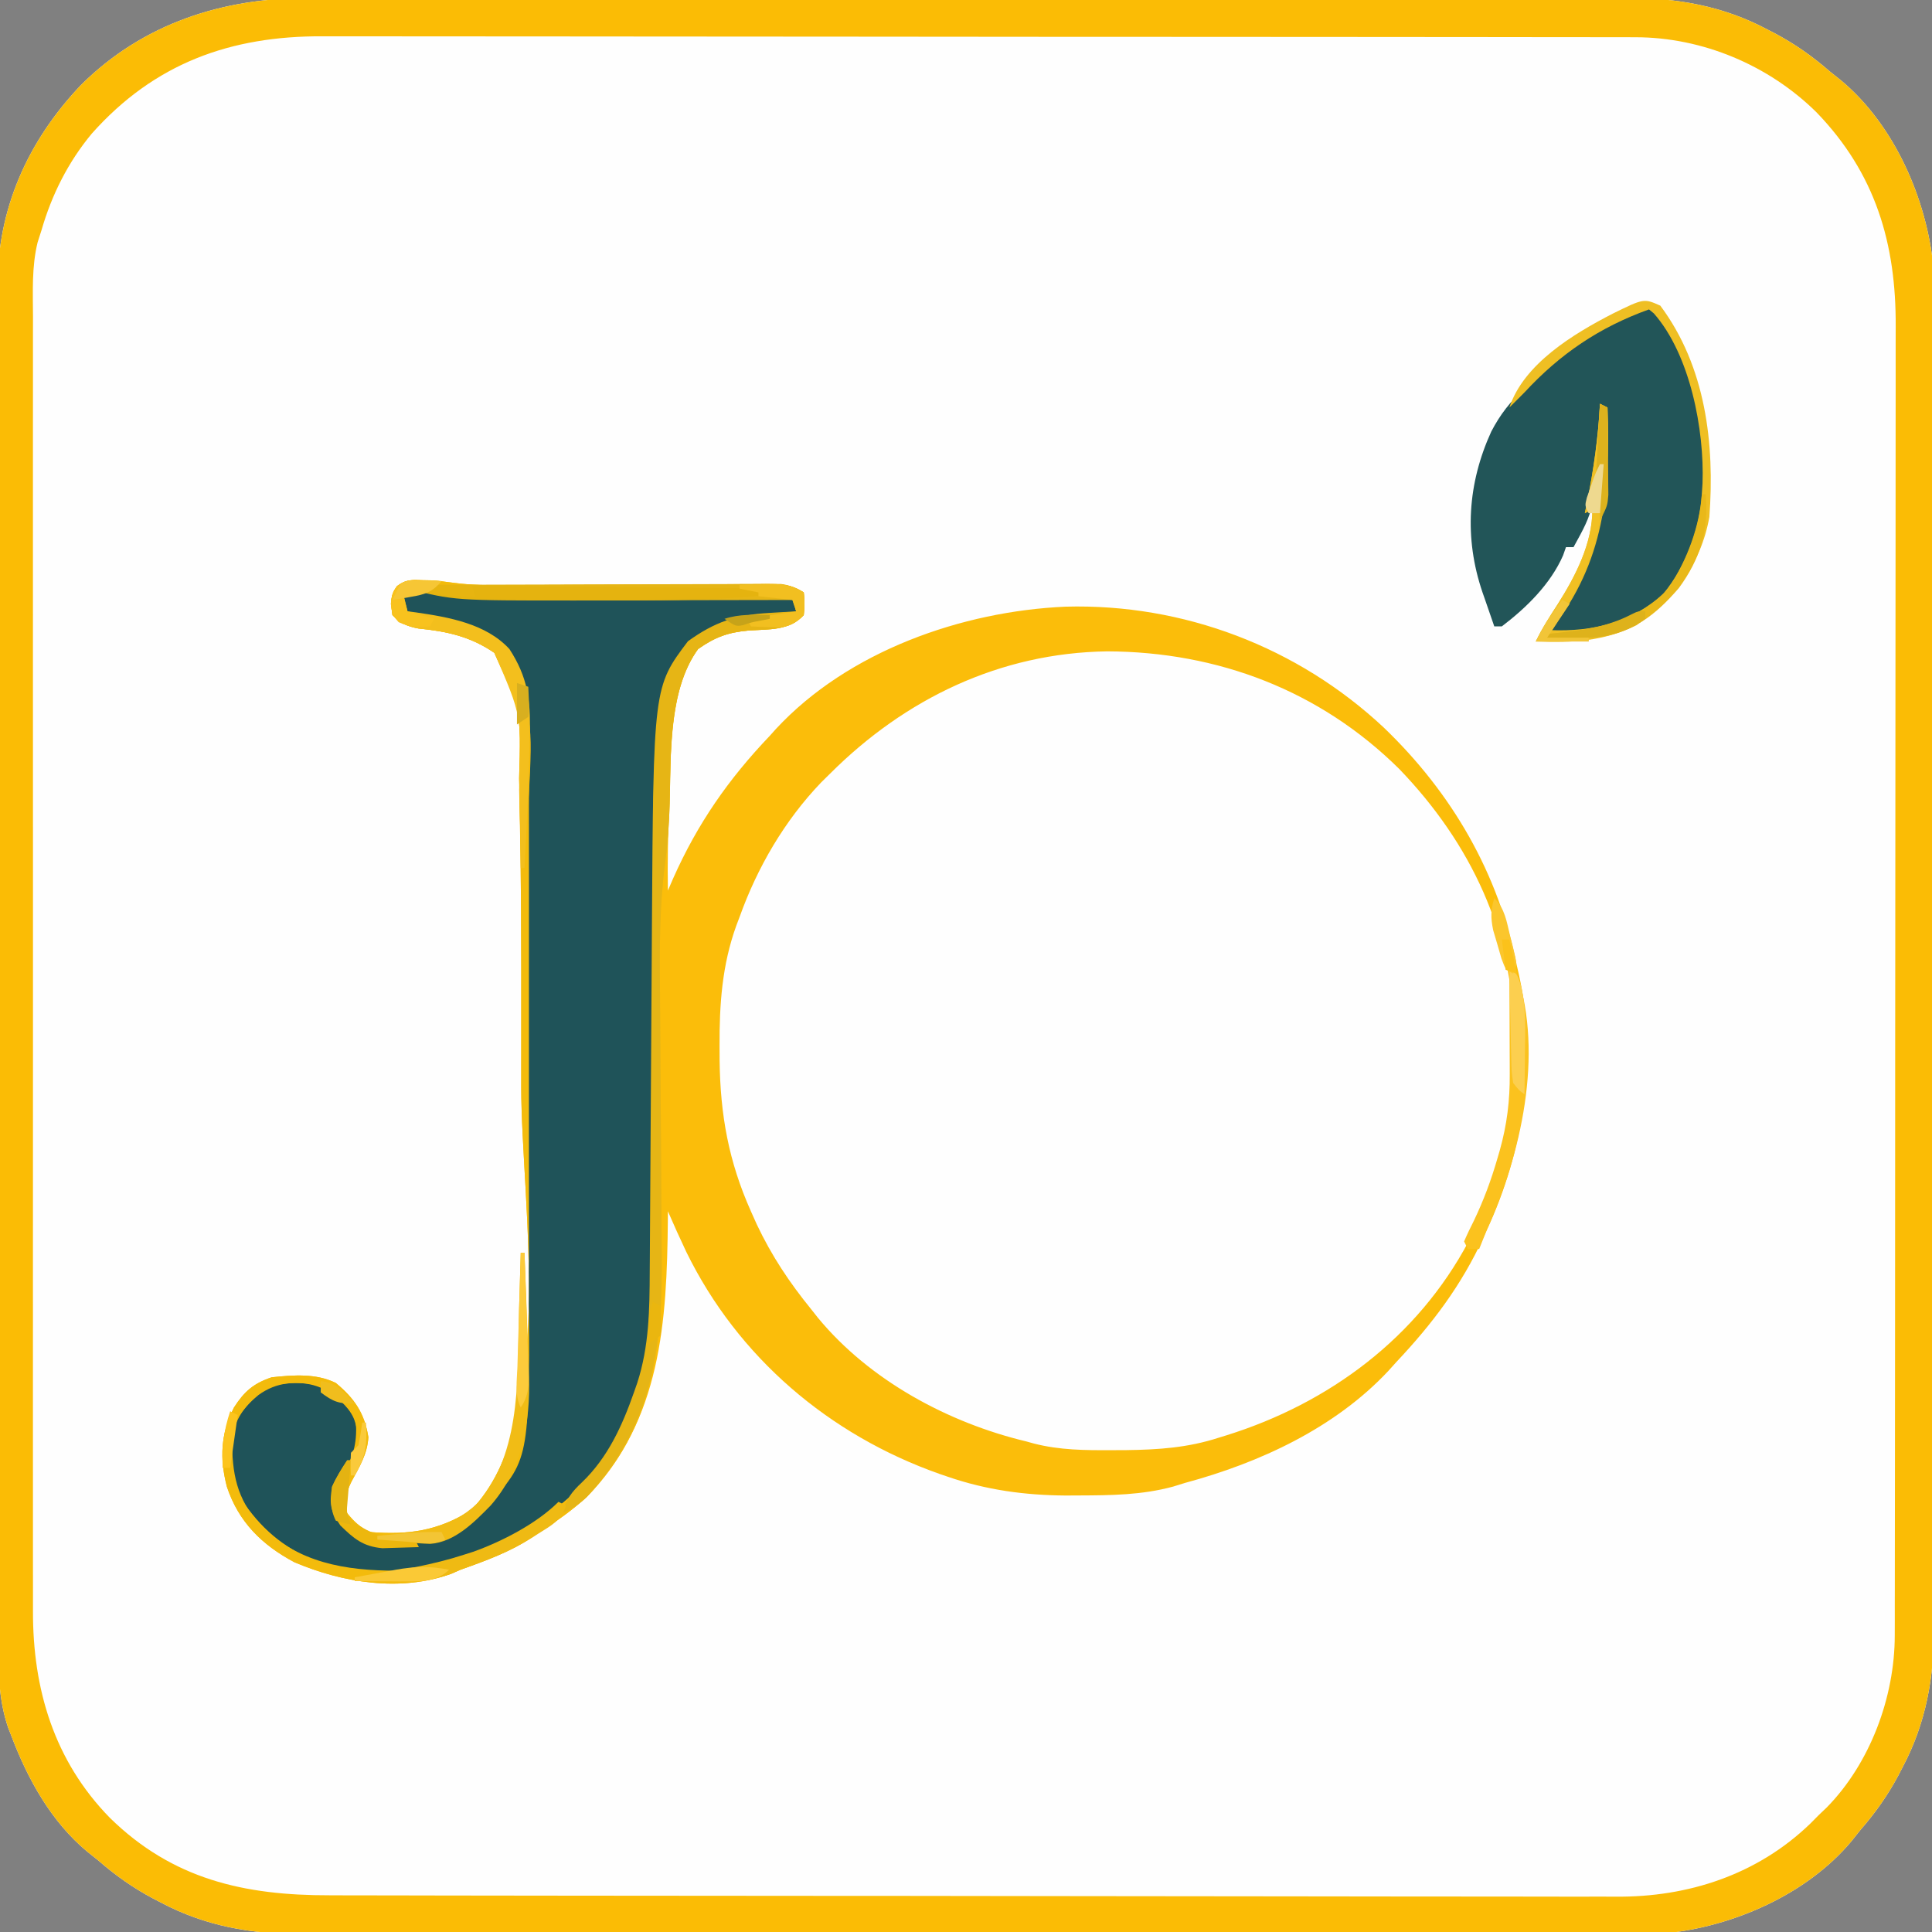 <?xml version="1.0" encoding="UTF-8"?>
<svg version="1.1" xmlns="http://www.w3.org/2000/svg" width="512" height="512">
<rect width="100%" height="100%" fill="#808080" stroke="none"/>
<path d="M0 0 C1.566 -0.005 3.131 -0.011 4.697 -0.019 C8.955 -0.035 13.213 -0.027 17.472 -0.015 C22.081 -0.006 26.691 -0.02 31.3 -0.031 C40.313 -0.049 49.326 -0.045 58.338 -0.033 C65.667 -0.024 72.996 -0.023 80.325 -0.027 C81.37 -0.028 82.416 -0.029 83.493 -0.029 C85.617 -0.03 87.742 -0.032 89.866 -0.033 C109.757 -0.044 129.648 -0.031 149.54 -0.01 C166.585 0.008 183.63 0.005 200.675 -0.014 C220.498 -0.035 240.321 -0.043 260.144 -0.031 C262.26 -0.03 264.377 -0.029 266.493 -0.027 C268.054 -0.026 268.054 -0.026 269.647 -0.025 C276.962 -0.022 284.277 -0.028 291.592 -0.037 C300.514 -0.048 309.436 -0.045 318.357 -0.024 C322.904 -0.014 327.451 -0.009 331.997 -0.023 C336.169 -0.035 340.339 -0.028 344.51 -0.007 C346.01 -0.002 347.51 -0.005 349.01 -0.014 C362.179 -0.094 374.542 2.063 386.284 8.32 C386.949 8.664 387.614 9.007 388.299 9.361 C393.642 12.195 398.35 15.53 402.909 19.508 C403.877 20.28 404.845 21.052 405.842 21.848 C419.975 33.645 428.534 53.303 430.281 71.355 C430.419 75.429 430.443 79.486 430.417 83.561 C430.421 85.123 430.428 86.684 430.436 88.245 C430.452 92.493 430.444 96.739 430.432 100.986 C430.423 105.584 430.437 110.181 430.448 114.778 C430.465 123.767 430.462 132.755 430.45 141.744 C430.441 149.053 430.44 156.363 430.444 163.672 C430.445 164.715 430.445 165.757 430.446 166.832 C430.447 168.95 430.449 171.069 430.45 173.188 C430.461 193.026 430.448 212.864 430.427 232.703 C430.409 249.702 430.412 266.702 430.43 283.701 C430.452 303.472 430.46 323.242 430.448 343.012 C430.447 345.123 430.445 347.233 430.444 349.344 C430.443 350.382 430.443 351.421 430.442 352.49 C430.439 359.786 430.445 367.081 430.454 374.376 C430.465 383.274 430.462 392.172 430.441 401.07 C430.43 405.605 430.426 410.139 430.439 414.674 C430.451 418.834 430.445 422.994 430.424 427.154 C430.419 428.649 430.421 430.145 430.431 431.641 C430.511 444.797 428.347 457.154 422.096 468.883 C421.753 469.548 421.41 470.213 421.056 470.898 C418.221 476.241 414.886 480.949 410.909 485.508 C410.137 486.476 409.365 487.444 408.569 488.442 C396.771 502.575 377.11 511.136 359.056 512.88 C354.971 513.019 350.904 513.043 346.818 513.016 C345.252 513.02 343.687 513.027 342.121 513.035 C337.862 513.051 333.604 513.043 329.346 513.031 C324.736 513.022 320.127 513.036 315.518 513.047 C306.505 513.064 297.492 513.061 288.479 513.049 C281.15 513.04 273.822 513.039 266.493 513.043 C265.447 513.044 264.402 513.044 263.325 513.045 C261.2 513.046 259.076 513.048 256.952 513.049 C237.06 513.06 217.169 513.047 197.278 513.026 C180.233 513.008 163.188 513.011 146.143 513.029 C126.32 513.051 106.497 513.059 86.674 513.047 C84.557 513.046 82.441 513.044 80.325 513.043 C79.284 513.043 78.243 513.042 77.17 513.041 C69.855 513.038 62.54 513.044 55.226 513.053 C46.304 513.064 37.382 513.061 28.46 513.04 C23.914 513.03 19.367 513.025 14.82 513.039 C10.649 513.051 6.478 513.044 2.307 513.023 C0.807 513.018 -0.692 513.02 -2.192 513.03 C-15.361 513.109 -27.725 510.953 -39.466 504.695 C-40.131 504.352 -40.796 504.009 -41.481 503.655 C-46.824 500.821 -51.533 497.485 -56.091 493.508 C-57.059 492.736 -58.027 491.964 -59.025 491.168 C-68.553 483.214 -74.764 471.967 -79.091 460.508 C-79.351 459.847 -79.61 459.187 -79.877 458.506 C-82.609 450.652 -82.517 442.882 -82.486 434.676 C-82.49 433.078 -82.497 431.48 -82.504 429.881 C-82.52 425.509 -82.518 421.137 -82.513 416.764 C-82.51 412.041 -82.525 407.318 -82.537 402.594 C-82.558 393.348 -82.562 384.101 -82.561 374.854 C-82.559 367.335 -82.563 359.816 -82.571 352.297 C-82.573 350.129 -82.575 347.96 -82.577 345.792 C-82.578 344.713 -82.579 343.634 -82.58 342.522 C-82.599 322.121 -82.598 301.72 -82.591 281.319 C-82.585 262.674 -82.606 244.029 -82.639 225.383 C-82.673 206.221 -82.688 187.059 -82.684 167.897 C-82.681 157.146 -82.687 146.395 -82.712 135.644 C-82.733 126.49 -82.736 117.336 -82.717 108.181 C-82.708 103.515 -82.707 98.849 -82.728 94.183 C-82.746 89.902 -82.742 85.622 -82.719 81.342 C-82.715 79.802 -82.719 78.262 -82.733 76.723 C-82.903 56.113 -74.803 37.914 -60.608 23.017 C-44.167 6.656 -22.842 -0.149 0 0 Z " fill="#FEFEFE" transform="translate(82.091,-0.508)"/>
<path d="M0 0 C1.507 0.005 1.507 0.005 3.044 0.01 C11.3 0.13 18.808 1.221 26.812 3.312 C27.734 3.506 28.656 3.699 29.605 3.898 C53.132 9.25 76.089 27.137 89.036 47.209 C100.401 65.793 105.974 83.683 106.062 105.438 C106.093 107.301 106.093 107.301 106.125 109.203 C106.16 117.652 105.09 125.184 102.812 133.312 C102.619 134.032 102.425 134.751 102.226 135.492 C94.986 161.217 77.695 183.516 54.812 197.312 C46.271 202.039 37.195 205.642 27.812 208.312 C26.865 208.612 25.918 208.911 24.941 209.219 C16.586 211.472 8.367 211.627 -0.25 211.688 C-1.421 211.701 -2.592 211.715 -3.799 211.729 C-27.135 211.605 -49.341 201.957 -67.188 187.312 C-67.863 186.778 -68.538 186.243 -69.234 185.691 C-88.858 169.671 -101.148 144.099 -104.188 119.312 C-104.475 114.538 -104.521 109.782 -104.5 105 C-104.496 103.723 -104.492 102.447 -104.487 101.132 C-104.334 88.378 -102.659 76.944 -97.188 65.312 C-96.705 64.246 -96.223 63.18 -95.727 62.082 C-83.531 36.287 -62.947 16.521 -36.188 6.312 C-31.264 4.646 -26.268 3.408 -21.188 2.312 C-20.438 2.137 -19.688 1.961 -18.916 1.78 C-12.567 0.369 -6.494 -0.037 0 0 Z " fill="#FEFEFE" transform="translate(295.188,172.688)"/>
<path d="M0 0 C0.808 0.015 1.616 0.031 2.449 0.047 C4.626 0.201 6.796 0.457 8.957 0.758 C13.279 1.303 17.517 1.371 21.868 1.332 C22.682 1.329 23.496 1.326 24.335 1.322 C26.087 1.315 27.84 1.306 29.593 1.295 C32.367 1.277 35.141 1.267 37.915 1.259 C45.797 1.234 53.679 1.199 61.562 1.154 C66.395 1.127 71.228 1.11 76.061 1.099 C77.9 1.093 79.739 1.083 81.578 1.069 C84.143 1.05 86.709 1.043 89.274 1.039 C90.412 1.026 90.412 1.026 91.573 1.012 C95.313 1.019 98.139 1.159 101.312 3.25 C101.562 6.062 101.562 6.062 101.312 9.25 C97.51 13.42 92.032 12.988 86.775 13.334 C81.316 13.814 77.817 15.062 73.312 18.25 C65.866 28.472 66.191 44.389 65.75 56.438 C65.708 57.542 65.665 58.647 65.621 59.785 C65.347 67.277 65.178 74.752 65.312 82.25 C65.774 81.185 66.235 80.12 66.711 79.023 C73.16 64.523 81.345 52.737 92.312 41.25 C92.849 40.651 93.385 40.051 93.938 39.434 C113.082 18.805 143.248 8.225 170.707 7.023 C201.938 6.169 232.277 17.734 255.069 39.1 C273.085 56.402 285.446 77.665 290.312 102.25 C290.573 103.383 290.573 103.383 290.839 104.539 C295.841 127.078 291.995 151.514 282.312 172.25 C281.904 173.148 281.904 173.148 281.488 174.065 C275.666 186.815 267.885 197.099 258.312 207.25 C257.301 208.375 257.301 208.375 256.27 209.523 C242.057 224.722 222.113 233.905 202.312 239.25 C201.279 239.57 200.245 239.889 199.18 240.219 C190.89 242.463 182.737 242.529 174.188 242.562 C173.008 242.568 171.828 242.574 170.612 242.579 C159.877 242.492 149.729 241.114 139.562 237.625 C138.802 237.366 138.042 237.106 137.259 236.839 C108.073 226.529 83.881 205.99 70.191 178.023 C68.501 174.46 66.888 170.866 65.312 167.25 C65.308 168.008 65.304 168.766 65.3 169.547 C65.046 196.469 63.563 222.547 43.891 242.883 C39.972 246.481 35.805 249.419 31.312 252.25 C30.669 252.699 30.026 253.147 29.363 253.609 C23.481 257.605 16.957 259.825 10.312 262.25 C9.502 262.607 8.691 262.964 7.855 263.332 C-5.626 268.198 -20.872 265.695 -33.688 260.25 C-42.29 255.659 -48.461 249.584 -51.562 240.25 C-53.51 232.667 -53.221 226.317 -49.688 219.25 C-46.955 215.009 -44.492 212.851 -39.688 211.25 C-34.003 210.649 -27.945 210.15 -22.688 212.75 C-17.735 216.877 -15.096 220.715 -14.062 227.125 C-14.326 231.588 -16.476 235.053 -18.559 238.922 C-20.018 241.931 -20.391 243.968 -19.688 247.25 C-17.82 249.553 -16.331 250.928 -13.688 252.25 C-3.41 253.093 4.378 251.943 13.125 246.5 C36.143 222.824 26.474 164.957 26.443 134.42 C26.437 128.833 26.441 123.245 26.446 117.658 C26.464 97.529 26.449 77.4 25.986 57.275 C25.949 55.692 25.915 54.108 25.884 52.524 C26.385 34.613 26.385 34.613 19.312 19.25 C12.997 14.918 6.737 13.55 -0.805 12.805 C-3.93 12.203 -5.44 11.481 -7.688 9.25 C-8.145 6.111 -8.381 4.189 -6.453 1.578 C-4.157 -0.149 -2.849 -0.089 0 0 Z M108.312 51.25 C107.127 52.418 107.127 52.418 105.918 53.609 C96.236 63.715 89.013 76.111 84.312 89.25 C83.872 90.414 83.872 90.414 83.422 91.602 C79.666 102.022 78.95 112.431 79 123.438 C79.005 124.718 79.01 125.999 79.015 127.318 C79.193 141.682 81.404 154.037 87.312 167.25 C87.828 168.404 88.344 169.557 88.875 170.746 C92.796 179.034 97.53 186.152 103.312 193.25 C103.887 193.978 104.462 194.707 105.055 195.457 C118.758 212.078 139.634 223.309 160.312 228.25 C160.952 228.427 161.592 228.605 162.251 228.787 C169.138 230.566 175.917 230.596 183 230.562 C184.876 230.554 184.876 230.554 186.79 230.545 C195.393 230.432 203.085 229.912 211.312 227.25 C211.972 227.046 212.632 226.842 213.312 226.632 C240.597 218.115 263.97 200.725 277.539 175.176 C285.665 159.056 289.491 143.166 289.5 125.125 C289.512 123.869 289.524 122.614 289.537 121.32 C289.58 93.838 278.075 69.689 259.117 50.027 C238.146 29.261 211.061 18.962 181.709 18.865 C153.3 19.276 128.16 31.431 108.312 51.25 Z " fill="#FBBD0A" transform="translate(111.688,153.75)"/>
<path d="M0 0 C1.566 -0.005 3.131 -0.011 4.697 -0.019 C8.955 -0.035 13.213 -0.027 17.472 -0.015 C22.081 -0.006 26.691 -0.02 31.3 -0.031 C40.313 -0.049 49.326 -0.045 58.338 -0.033 C65.667 -0.024 72.996 -0.023 80.325 -0.027 C81.37 -0.028 82.416 -0.029 83.493 -0.029 C85.617 -0.03 87.742 -0.032 89.866 -0.033 C109.757 -0.044 129.648 -0.031 149.54 -0.01 C166.585 0.008 183.63 0.005 200.675 -0.014 C220.498 -0.035 240.321 -0.043 260.144 -0.031 C262.26 -0.03 264.377 -0.029 266.493 -0.027 C268.054 -0.026 268.054 -0.026 269.647 -0.025 C276.962 -0.022 284.277 -0.028 291.592 -0.037 C300.514 -0.048 309.436 -0.045 318.357 -0.024 C322.904 -0.014 327.451 -0.009 331.997 -0.023 C336.169 -0.035 340.339 -0.028 344.51 -0.007 C346.01 -0.002 347.51 -0.005 349.01 -0.014 C362.179 -0.094 374.542 2.063 386.284 8.32 C386.949 8.664 387.614 9.007 388.299 9.361 C393.642 12.195 398.35 15.53 402.909 19.508 C403.877 20.28 404.845 21.052 405.842 21.848 C419.975 33.645 428.534 53.303 430.281 71.355 C430.419 75.429 430.443 79.486 430.417 83.561 C430.421 85.123 430.428 86.684 430.436 88.245 C430.452 92.493 430.444 96.739 430.432 100.986 C430.423 105.584 430.437 110.181 430.448 114.778 C430.465 123.767 430.462 132.755 430.45 141.744 C430.441 149.053 430.44 156.363 430.444 163.672 C430.445 164.715 430.445 165.757 430.446 166.832 C430.447 168.95 430.449 171.069 430.45 173.188 C430.461 193.026 430.448 212.864 430.427 232.703 C430.409 249.702 430.412 266.702 430.43 283.701 C430.452 303.472 430.46 323.242 430.448 343.012 C430.447 345.123 430.445 347.233 430.444 349.344 C430.443 350.382 430.443 351.421 430.442 352.49 C430.439 359.786 430.445 367.081 430.454 374.376 C430.465 383.274 430.462 392.172 430.441 401.07 C430.43 405.605 430.426 410.139 430.439 414.674 C430.451 418.834 430.445 422.994 430.424 427.154 C430.419 428.649 430.421 430.145 430.431 431.641 C430.511 444.797 428.347 457.154 422.096 468.883 C421.753 469.548 421.41 470.213 421.056 470.898 C418.221 476.241 414.886 480.949 410.909 485.508 C410.137 486.476 409.365 487.444 408.569 488.442 C396.771 502.575 377.11 511.136 359.056 512.88 C354.971 513.019 350.904 513.043 346.818 513.016 C345.252 513.02 343.687 513.027 342.121 513.035 C337.862 513.051 333.604 513.043 329.346 513.031 C324.736 513.022 320.127 513.036 315.518 513.047 C306.505 513.064 297.492 513.061 288.479 513.049 C281.15 513.04 273.822 513.039 266.493 513.043 C265.447 513.044 264.402 513.044 263.325 513.045 C261.2 513.046 259.076 513.048 256.952 513.049 C237.06 513.06 217.169 513.047 197.278 513.026 C180.233 513.008 163.188 513.011 146.143 513.029 C126.32 513.051 106.497 513.059 86.674 513.047 C84.557 513.046 82.441 513.044 80.325 513.043 C79.284 513.043 78.243 513.042 77.17 513.041 C69.855 513.038 62.54 513.044 55.226 513.053 C46.304 513.064 37.382 513.061 28.46 513.04 C23.914 513.03 19.367 513.025 14.82 513.039 C10.649 513.051 6.478 513.044 2.307 513.023 C0.807 513.018 -0.692 513.02 -2.192 513.03 C-15.361 513.109 -27.725 510.953 -39.466 504.695 C-40.131 504.352 -40.796 504.009 -41.481 503.655 C-46.824 500.821 -51.533 497.485 -56.091 493.508 C-57.059 492.736 -58.027 491.964 -59.025 491.168 C-68.553 483.214 -74.764 471.967 -79.091 460.508 C-79.351 459.847 -79.61 459.187 -79.877 458.506 C-82.609 450.652 -82.517 442.882 -82.486 434.676 C-82.49 433.078 -82.497 431.48 -82.504 429.881 C-82.52 425.509 -82.518 421.137 -82.513 416.764 C-82.51 412.041 -82.525 407.318 -82.537 402.594 C-82.558 393.348 -82.562 384.101 -82.561 374.854 C-82.559 367.335 -82.563 359.816 -82.571 352.297 C-82.573 350.129 -82.575 347.96 -82.577 345.792 C-82.578 344.713 -82.579 343.634 -82.58 342.522 C-82.599 322.121 -82.598 301.72 -82.591 281.319 C-82.585 262.674 -82.606 244.029 -82.639 225.383 C-82.673 206.221 -82.688 187.059 -82.684 167.897 C-82.681 157.146 -82.687 146.395 -82.712 135.644 C-82.733 126.49 -82.736 117.336 -82.717 108.181 C-82.708 103.515 -82.707 98.849 -82.728 94.183 C-82.746 89.902 -82.742 85.622 -82.719 81.342 C-82.715 79.802 -82.719 78.262 -82.733 76.723 C-82.903 56.113 -74.803 37.914 -60.608 23.017 C-44.167 6.656 -22.842 -0.149 0 0 Z M-57.745 35.892 C-64.024 43.433 -68.374 52.106 -71.091 61.508 C-71.432 62.575 -71.773 63.643 -72.125 64.742 C-73.717 71.215 -73.367 77.866 -73.345 84.487 C-73.347 86.017 -73.351 87.547 -73.355 89.078 C-73.363 93.27 -73.359 97.463 -73.353 101.655 C-73.348 106.182 -73.355 110.708 -73.361 115.234 C-73.369 124.097 -73.368 132.96 -73.362 141.823 C-73.357 149.028 -73.357 156.232 -73.359 163.437 C-73.359 164.463 -73.359 165.488 -73.36 166.545 C-73.36 168.629 -73.361 170.713 -73.362 172.796 C-73.367 192.335 -73.361 211.873 -73.35 231.411 C-73.341 248.169 -73.343 264.927 -73.352 281.685 C-73.363 301.15 -73.367 320.616 -73.361 340.081 C-73.36 342.158 -73.359 344.234 -73.359 346.311 C-73.359 347.333 -73.358 348.355 -73.358 349.407 C-73.356 356.601 -73.359 363.794 -73.364 370.987 C-73.369 379.758 -73.368 388.528 -73.357 397.298 C-73.352 401.771 -73.35 406.244 -73.357 410.717 C-73.362 414.816 -73.359 418.914 -73.349 423.012 C-73.346 424.491 -73.347 425.97 -73.352 427.449 C-73.415 448.143 -67.744 467.164 -52.966 482.258 C-36.356 498.544 -17.373 502.824 5.284 502.782 C6.809 502.787 8.333 502.792 9.857 502.798 C14.016 502.812 18.175 502.814 22.333 502.813 C26.83 502.815 31.327 502.828 35.825 502.84 C45.643 502.862 55.461 502.87 65.279 502.875 C71.417 502.879 77.555 502.885 83.693 502.892 C100.708 502.912 117.724 502.928 134.74 502.931 C135.827 502.931 136.914 502.932 138.035 502.932 C140.238 502.932 142.442 502.933 144.646 502.933 C145.74 502.933 146.834 502.933 147.961 502.933 C149.057 502.934 150.152 502.934 151.28 502.934 C169.025 502.938 186.77 502.965 204.515 503.002 C222.762 503.04 241.008 503.059 259.255 503.06 C269.489 503.06 279.722 503.069 289.956 503.098 C298.669 503.122 307.383 503.129 316.096 503.114 C320.536 503.107 324.975 503.108 329.415 503.131 C333.491 503.152 337.566 503.149 341.642 503.128 C343.105 503.125 344.568 503.129 346.031 503.144 C365.266 503.321 383.607 497.335 397.639 483.801 C398.388 483.044 399.137 482.288 399.909 481.508 C400.955 480.512 400.955 480.512 402.022 479.496 C413.542 467.752 420.022 450.22 420.04 433.957 C420.044 432.674 420.048 431.391 420.052 430.069 C420.051 428.657 420.05 427.246 420.049 425.834 C420.052 424.325 420.055 422.816 420.058 421.307 C420.066 417.167 420.068 413.028 420.069 408.888 C420.071 404.42 420.078 399.952 420.085 395.485 C420.099 385.718 420.105 375.951 420.109 366.184 C420.112 360.082 420.116 353.979 420.121 347.877 C420.133 330.971 420.143 314.064 420.146 297.158 C420.147 296.076 420.147 294.994 420.147 293.88 C420.147 292.796 420.147 291.712 420.148 290.595 C420.148 288.398 420.149 286.201 420.149 284.005 C420.149 282.915 420.149 281.825 420.15 280.703 C420.154 263.056 420.171 245.41 420.194 227.764 C420.218 209.632 420.231 191.501 420.232 173.37 C420.233 163.195 420.238 153.021 420.257 142.847 C420.272 134.181 420.277 125.515 420.269 116.85 C420.265 112.433 420.266 108.016 420.28 103.599 C420.293 99.546 420.291 95.493 420.279 91.44 C420.277 89.983 420.28 88.526 420.289 87.069 C420.414 65.004 414.9 46.398 399.284 30.258 C386.648 17.773 369.091 10.396 351.342 10.377 C350.056 10.373 348.769 10.369 347.443 10.365 C346.028 10.366 344.613 10.367 343.197 10.367 C341.684 10.365 340.171 10.362 338.657 10.358 C334.506 10.35 330.355 10.349 326.204 10.348 C321.724 10.346 317.244 10.338 312.764 10.332 C302.97 10.318 293.177 10.312 283.383 10.308 C277.264 10.305 271.145 10.301 265.026 10.296 C248.073 10.284 231.12 10.274 214.167 10.27 C213.083 10.27 211.998 10.27 210.881 10.27 C209.25 10.269 209.25 10.269 207.587 10.269 C205.384 10.269 203.181 10.268 200.978 10.268 C199.885 10.267 198.793 10.267 197.667 10.267 C179.972 10.263 162.278 10.246 144.583 10.222 C126.402 10.199 108.221 10.186 90.04 10.185 C79.837 10.184 69.635 10.178 59.433 10.16 C50.743 10.145 42.054 10.14 33.364 10.148 C28.935 10.152 24.506 10.151 20.077 10.137 C16.013 10.124 11.949 10.125 7.885 10.137 C6.424 10.139 4.963 10.136 3.502 10.128 C-21.029 9.99 -41.193 17.302 -57.745 35.892 Z " fill="#FBBC05" transform="translate(82.091,-0.508)"/>
<path d="M0 0 C5.585 -0.109 11.127 -0.024 16.701 0.356 C26.498 1.023 36.251 1.131 46.066 1.098 C47.724 1.096 49.381 1.094 51.038 1.093 C55.337 1.09 59.636 1.08 63.934 1.069 C68.346 1.058 72.758 1.054 77.17 1.049 C85.78 1.038 94.39 1.021 103 1 C103.33 2.32 103.66 3.64 104 5 C101.303 6.349 99.012 6.188 96 6.312 C88.373 6.861 82.466 8.665 76.125 12.938 C62.219 32.978 66.863 69.796 66.77 92.968 C66.753 96.985 66.73 101.003 66.705 105.02 C66.635 116.423 66.574 127.826 66.523 139.229 C66.495 145.572 66.459 151.915 66.417 158.258 C66.394 161.592 66.377 164.925 66.366 168.258 C66.255 201.932 66.255 201.932 61.25 214.25 C60.986 214.919 60.722 215.588 60.45 216.278 C52.68 235.414 37.668 246.99 19 255 C5.225 260.254 -11.044 261.399 -25 256 C-33.428 252.096 -39.074 246.72 -43.938 238.875 C-46.198 232.652 -46.576 224.467 -43.828 218.422 C-41.201 214.766 -38.286 211.524 -34 210 C-28.026 209.086 -23.418 209.159 -18.438 212.812 C-15.708 215.11 -13.325 217.296 -12.629 220.945 C-12.453 226.733 -13.896 229.977 -16.863 234.875 C-18.636 238.189 -18.746 240.338 -18 244 C-15.561 247.811 -13.343 250.552 -9 252 C1.568 252.761 10.555 251.793 19 245 C24.99 239.456 27.732 233.767 30 226 C30.214 225.332 30.428 224.665 30.648 223.977 C33.936 212.686 33.146 200.263 33.129 188.616 C33.131 187.013 33.133 185.409 33.135 183.806 C33.139 179.49 33.138 175.174 33.134 170.858 C33.132 166.315 33.134 161.772 33.136 157.23 C33.138 149.602 33.135 141.975 33.13 134.348 C33.125 125.565 33.127 116.783 33.132 108 C33.137 100.425 33.137 92.849 33.135 85.273 C33.133 80.764 33.133 76.255 33.136 71.746 C33.139 67.502 33.137 63.259 33.131 59.015 C33.13 57.47 33.13 55.925 33.133 54.38 C34.179 33.61 34.179 33.61 27 15 C20.412 9.072 11.497 6.812 2.848 6.309 C1 6 1 6 -1 4 C-0.625 1.875 -0.625 1.875 0 0 Z " fill="#1F5359" transform="translate(107,157)"/>
<path d="M0 0 C3.709 3.221 5.606 6.803 7.5 11.25 C7.951 12.304 7.951 12.304 8.41 13.378 C15.027 29.385 18.538 47.566 11.707 64.137 C7.656 72.604 3.738 78.64 -4.938 82.812 C-5.532 83.111 -6.127 83.409 -6.74 83.717 C-12.088 86.306 -16.985 87.152 -22.875 87.062 C-24.047 87.049 -24.047 87.049 -25.242 87.035 C-25.822 87.024 -26.402 87.012 -27 87 C-26.492 86.175 -25.984 85.35 -25.461 84.5 C-18.682 73.223 -11.837 60.346 -11.902 46.922 C-11.906 45.762 -11.909 44.602 -11.912 43.406 C-11.92 42.2 -11.929 40.993 -11.938 39.75 C-11.942 38.528 -11.947 37.306 -11.951 36.047 C-11.963 33.031 -11.979 30.016 -12 27 C-12.098 28.125 -12.196 29.251 -12.297 30.41 C-14.538 54.1 -14.538 54.1 -20 64 C-20.66 64 -21.32 64 -22 64 C-22.254 64.723 -22.508 65.446 -22.77 66.191 C-26.094 73.781 -32.481 80.046 -39 85 C-39.66 85 -40.32 85 -41 85 C-41.82 82.648 -42.631 80.294 -43.438 77.938 C-43.668 77.281 -43.898 76.624 -44.135 75.947 C-49.026 61.557 -48.078 47.13 -41.797 33.363 C-39.425 28.823 -36.812 25.465 -33 22 C-32.398 21.345 -31.796 20.69 -31.176 20.016 C-22.572 10.792 -12.01 3.957 0 0 Z " fill="#225558" transform="translate(437,81)"/>
<path d="M0 0 C0.808 0.015 1.616 0.031 2.449 0.047 C4.626 0.201 6.796 0.457 8.957 0.758 C13.279 1.303 17.517 1.371 21.868 1.332 C22.682 1.329 23.496 1.326 24.335 1.322 C26.087 1.315 27.84 1.306 29.593 1.295 C32.367 1.277 35.141 1.267 37.915 1.259 C45.797 1.234 53.679 1.199 61.562 1.154 C66.395 1.127 71.228 1.11 76.061 1.099 C77.9 1.093 79.739 1.083 81.578 1.069 C84.143 1.05 86.709 1.043 89.274 1.039 C90.412 1.026 90.412 1.026 91.573 1.012 C95.313 1.019 98.139 1.159 101.312 3.25 C101.562 6.062 101.562 6.062 101.312 9.25 C97.51 13.42 92.032 12.988 86.775 13.334 C81.316 13.814 77.817 15.062 73.312 18.25 C65.337 29.197 66.132 46.329 65.795 59.172 C65.62 64.477 65.284 69.683 64.571 74.945 C63.063 86.464 63.107 97.9 63.223 109.5 C63.259 113.148 63.279 116.797 63.295 120.445 C63.344 130.806 63.415 141.166 63.504 151.527 C63.558 157.902 63.592 164.276 63.614 170.652 C63.626 173.056 63.646 175.46 63.674 177.864 C63.96 202.585 61.769 224.401 43.891 242.883 C39.972 246.481 35.805 249.419 31.312 252.25 C30.669 252.699 30.026 253.147 29.363 253.609 C23.481 257.605 16.957 259.825 10.312 262.25 C9.502 262.607 8.691 262.964 7.855 263.332 C-5.626 268.198 -20.872 265.695 -33.688 260.25 C-42.29 255.659 -48.461 249.584 -51.562 240.25 C-53.51 232.667 -53.221 226.317 -49.688 219.25 C-46.955 215.009 -44.492 212.851 -39.688 211.25 C-34.003 210.649 -27.945 210.15 -22.688 212.75 C-17.735 216.877 -15.096 220.715 -14.062 227.125 C-14.326 231.588 -16.476 235.053 -18.559 238.922 C-20.018 241.931 -20.391 243.968 -19.688 247.25 C-17.82 249.553 -16.331 250.928 -13.688 252.25 C-3.41 253.093 4.378 251.943 13.125 246.5 C36.143 222.824 26.474 164.957 26.443 134.42 C26.437 128.833 26.441 123.245 26.446 117.658 C26.464 97.529 26.449 77.4 25.986 57.275 C25.949 55.692 25.915 54.108 25.884 52.524 C26.385 34.613 26.385 34.613 19.312 19.25 C12.997 14.918 6.737 13.55 -0.805 12.805 C-3.93 12.203 -5.44 11.481 -7.688 9.25 C-8.145 6.111 -8.381 4.189 -6.453 1.578 C-4.157 -0.149 -2.849 -0.089 0 0 Z M-4.688 3.25 C-5.369 5.142 -5.369 5.142 -5.688 7.25 C-3.143 9.795 -1.72 9.679 1.812 10.125 C10.128 11.413 17.964 13.328 23.312 20.25 C30.919 30.65 28.46 47.551 28.442 59.893 C28.443 61.5 28.445 63.106 28.447 64.713 C28.452 69.029 28.45 73.345 28.447 77.661 C28.444 82.205 28.447 86.748 28.448 91.292 C28.45 98.916 28.448 106.539 28.443 114.163 C28.437 122.947 28.439 131.73 28.445 140.514 C28.449 148.091 28.45 155.669 28.447 163.246 C28.446 167.757 28.445 172.267 28.449 176.777 C28.452 181.017 28.45 185.257 28.444 189.498 C28.443 191.044 28.443 192.589 28.445 194.135 C28.497 233.813 28.497 233.813 15.582 247.02 C8.708 253.256 1.998 255.371 -7.188 255.5 C-8.843 255.539 -8.843 255.539 -10.531 255.578 C-15.18 255.095 -17.708 253.203 -21 250 C-23.253 246.329 -23.327 244.514 -22.688 240.25 C-21.902 238.765 -21.064 237.308 -20.188 235.875 C-17.464 231.308 -16.45 227.505 -17.688 222.25 C-19.895 218.115 -23.351 214.947 -27.688 213.25 C-33.56 212.334 -38.252 212.398 -43.188 215.938 C-47.097 219.143 -49.415 222.388 -50.156 227.449 C-50.24 236.847 -48.986 243.276 -42.773 250.465 C-32.561 260.436 -20.259 262.495 -6.584 262.501 C-0.22 262.416 5.323 261.468 11.312 259.25 C12.103 258.995 12.893 258.74 13.707 258.477 C29.134 253.044 44.88 241.266 52.645 226.762 C59.545 212.356 61.441 198.869 61.502 183.097 C61.51 181.923 61.519 180.749 61.527 179.539 C61.544 177.003 61.56 174.467 61.573 171.931 C61.594 167.896 61.621 163.86 61.65 159.825 C61.704 151.964 61.752 144.102 61.799 136.241 C61.859 126.283 61.92 116.325 61.99 106.367 C62.022 101.747 62.048 97.126 62.072 92.505 C62.468 29.114 62.468 29.114 71.438 16.188 C78.83 11.205 85.778 9.791 94.625 9.426 C97.283 9.426 97.283 9.426 99.312 8.25 C98.983 6.93 98.653 5.61 98.312 4.25 C97.411 4.252 96.509 4.254 95.58 4.257 C87.005 4.277 78.431 4.292 69.857 4.302 C65.451 4.307 61.045 4.314 56.638 4.325 C52.372 4.336 48.106 4.342 43.839 4.345 C42.226 4.347 40.613 4.35 39 4.356 C29.312 4.387 19.703 4.131 10.037 3.471 C5.124 3.179 0.232 3.154 -4.688 3.25 Z " fill="#F3BB0C" transform="translate(111.688,153.75)"/>
<path d="M0 0 C13.1 -0.046 26.199 -0.082 39.299 -0.104 C45.382 -0.114 51.464 -0.128 57.546 -0.151 C63.414 -0.173 69.282 -0.185 75.15 -0.19 C77.391 -0.193 79.632 -0.201 81.872 -0.211 C85.006 -0.226 88.14 -0.228 91.274 -0.227 C92.204 -0.234 93.135 -0.241 94.093 -0.249 C94.948 -0.246 95.803 -0.243 96.685 -0.241 C97.426 -0.242 98.167 -0.244 98.93 -0.246 C101.305 0.036 102.934 0.824 105 2 C105.25 4.812 105.25 4.812 105 8 C101.198 12.17 95.719 11.738 90.463 12.084 C85.003 12.564 81.504 13.812 77 17 C69.025 27.947 69.82 45.079 69.482 57.922 C69.307 63.227 68.972 68.433 68.258 73.695 C66.75 85.214 66.794 96.65 66.911 108.25 C66.946 111.898 66.966 115.547 66.983 119.195 C67.031 129.556 67.102 139.916 67.192 150.277 C67.246 156.652 67.28 163.026 67.302 169.402 C67.314 171.806 67.334 174.21 67.362 176.614 C67.654 201.854 65.072 222.99 47.297 241.926 C45.237 243.786 43.545 244.944 41 246 C41.996 242.347 43.546 240.332 46.25 237.812 C53.082 231.25 56.908 222.834 60 214 C60.289 213.175 60.578 212.35 60.875 211.5 C64.03 201.791 64.15 191.988 64.189 181.847 C64.198 180.673 64.206 179.499 64.215 178.289 C64.232 175.753 64.247 173.217 64.26 170.681 C64.282 166.646 64.308 162.61 64.337 158.575 C64.392 150.714 64.44 142.852 64.487 134.991 C64.547 125.033 64.607 115.075 64.678 105.117 C64.71 100.497 64.735 95.876 64.76 91.255 C65.161 27.057 65.161 27.057 74.312 14.938 C81.422 9.812 87.024 7.941 95.75 7.438 C96.447 7.394 97.145 7.351 97.863 7.307 C99.575 7.201 101.288 7.1 103 7 C102.505 5.515 102.505 5.515 102 4 C101.098 4.002 100.196 4.004 99.267 4.007 C90.693 4.027 82.119 4.042 73.544 4.052 C69.138 4.057 64.732 4.064 60.326 4.075 C56.059 4.086 51.793 4.092 47.527 4.095 C45.913 4.097 44.3 4.1 42.687 4.106 C34.36 4.133 26.065 4.031 17.75 3.56 C17.059 3.522 16.369 3.484 15.658 3.444 C10.323 3.108 5.179 2.311 0 1 C0 0.67 0 0.34 0 0 Z " fill="#E6B515" transform="translate(108,155)"/>
<path d="M0 0 C12.057 16.158 14.437 36.567 13 56 C10.753 68.578 3.757 77.34 -6.312 84.688 C-15.137 88.997 -23.266 89.379 -33 89 C-31.364 85.493 -29.299 82.363 -27.188 79.125 C-22.437 71.616 -18 63.026 -18 54 C-18.99 54.495 -18.99 54.495 -20 55 C-19.795 53.996 -19.59 52.992 -19.379 51.957 C-17.659 43.307 -16.438 34.828 -16 26 C-15.34 26.33 -14.68 26.66 -14 27 C-13.173 49.24 -14.735 67.845 -29 86 C-17.916 86.403 -7.551 84.055 0.855 76.285 C6.659 69.228 10.522 59.083 11 50 C11.062 49.02 11.124 48.041 11.188 47.031 C11.693 33.009 7.953 13.04 -1.715 2.051 C-2.351 1.531 -2.351 1.531 -3 1 C-16.11 5.701 -26.578 12.791 -36 23 C-37.329 24.338 -38.661 25.673 -40 27 C-36.209 15.421 -22.965 7.446 -12.625 2.125 C-4.363 -1.939 -4.363 -1.939 0 0 Z " fill="#EFBF23" transform="translate(440,81)"/>
<path d="M0 0 C49.5 0.495 49.5 0.495 100 1 C100 1.33 100 1.66 100 2 C94.844 2.807 89.75 3.288 84.539 3.555 C83.722 3.597 82.905 3.639 82.064 3.682 C72.518 4.128 62.974 4.15 53.42 4.13 C50.371 4.125 47.322 4.13 44.273 4.137 C12.444 4.149 12.444 4.149 0 1 C0 0.67 0 0.34 0 0 Z " fill="#E5B30F" transform="translate(108,155)"/>
<path d="M0 0 C0.901 0.027 1.802 0.054 2.73 0.082 C3.761 0.134 3.761 0.134 4.812 0.188 C1.829 3.612 -0.712 3.765 -5.188 4.188 C-4.857 5.508 -4.527 6.827 -4.188 8.188 C-3.437 8.285 -2.687 8.383 -1.914 8.484 C6.765 9.752 16.61 11.453 22.812 18.188 C27.613 25.564 28.496 31.772 28.188 40.438 C28.168 41.557 28.148 42.676 28.127 43.83 C28.055 47.284 27.941 50.735 27.812 54.188 C27.773 55.292 27.733 56.396 27.692 57.534 C27.458 63.756 27.161 69.971 26.812 76.188 C26.483 76.188 26.152 76.188 25.812 76.188 C25.783 74.563 25.783 74.563 25.752 72.906 C25.675 68.826 25.587 64.746 25.495 60.666 C25.457 58.912 25.422 57.158 25.391 55.404 C26.109 35.948 26.109 35.948 18.812 19.188 C12.497 14.856 6.237 13.487 -1.305 12.742 C-4.43 12.141 -5.94 11.419 -8.188 9.188 C-8.643 6.062 -8.867 4.134 -6.984 1.512 C-4.558 -0.276 -2.979 -0.116 0 0 Z " fill="#F3BF1D" transform="translate(112.188,153.812)"/>
<path d="M0 0 C0.66 0.33 1.32 0.66 2 1 C9.089 22.644 3.083 48.861 -6 69 C-6.675 70.663 -7.345 72.329 -8 74 C-8.99 74 -9.98 74 -11 74 C-11.33 73.34 -11.66 72.68 -12 72 C-11.197 70.113 -10.304 68.265 -9.375 66.438 C-6.811 61.071 -4.841 55.773 -3.188 50.062 C-2.981 49.353 -2.775 48.644 -2.562 47.914 C-0.626 41.034 0.146 34.672 0.098 27.539 C0.096 26.748 0.095 25.958 0.093 25.143 C0.088 22.637 0.075 20.131 0.062 17.625 C0.057 15.918 0.053 14.211 0.049 12.504 C0.038 8.336 0.021 4.168 0 0 Z " fill="#FBC21E" transform="translate(400,257)"/>
<path d="M0 0 C0.33 0 0.66 0 1 0 C1.323 8.202 1.618 16.404 1.884 24.607 C1.976 27.297 2.086 29.984 2.207 32.672 C2.564 44.981 0.376 57.51 -8 67 C-12.324 71.41 -17.495 76.678 -23.979 77.142 C-26.127 77.073 -28.238 76.906 -30.375 76.688 C-31.111 76.626 -31.847 76.565 -32.605 76.502 C-34.405 76.35 -36.203 76.177 -38 76 C-38 75.67 -38 75.34 -38 75 C-36.442 74.888 -36.442 74.888 -34.852 74.773 C-25.099 73.92 -17.227 72.534 -10.203 65.098 C0.423 50.973 -0.918 31.448 -0.438 14.688 C-0.394 13.253 -0.351 11.819 -0.307 10.385 C-0.201 6.923 -0.1 3.462 0 0 Z " fill="#F1BC15" transform="translate(138,332)"/>
<path d="M0 0 C0.66 0.33 1.32 0.66 2 1 C2.899 25.159 -0.296 41.789 -14 62 C-10.37 62 -6.74 62 -3 62 C-3 62.33 -3 62.66 -3 63 C-7.62 63 -12.24 63 -17 63 C-15.247 59.493 -13.324 56.402 -11.188 53.125 C-6.437 45.616 -2 37.026 -2 28 C-2.66 28.33 -3.32 28.66 -4 29 C-3.795 27.996 -3.59 26.992 -3.379 25.957 C-1.659 17.307 -0.438 8.828 0 0 Z " fill="#F1C023" transform="translate(424,107)"/>
<path d="M0 0 C0.66 0.33 1.32 0.66 2 1 C0.67 4.99 -1.848 6.226 -5.25 8.375 C-5.873 8.773 -6.496 9.171 -7.138 9.58 C-13.115 13.276 -19.363 15.727 -26 18 C-26.803 18.352 -27.606 18.704 -28.434 19.066 C-34.279 21.193 -40.303 21.135 -46.438 21.062 C-47.169 21.058 -47.901 21.053 -48.654 21.049 C-50.436 21.037 -52.218 21.019 -54 21 C-54 20.67 -54 20.34 -54 20 C-52.828 19.818 -51.656 19.636 -50.449 19.449 C-41.831 18.084 -33.316 16.718 -25 14 C-24.21 13.749 -23.42 13.497 -22.605 13.238 C-14.999 10.523 -5.777 5.777 0 0 Z " fill="#EFBA13" transform="translate(148,398)"/>
<path d="M0 0 C0.33 0 0.66 0 1 0 C1.941 9.452 -0.46 17.183 -6.09 24.844 C-12.226 31.976 -18.394 36.78 -28 38 C-32.339 38.15 -36.66 38.119 -41 38 C-41 37.67 -41 37.34 -41 37 C-40.08 36.937 -39.159 36.874 -38.211 36.809 C-27.322 35.755 -15.815 33.258 -8.438 24.375 C-3.887 17.17 -0.595 8.525 0 0 Z " fill="#E9B819" transform="translate(451,131)"/>
<path d="M0 0 C0.33 0 0.66 0 1 0 C0.881 0.964 0.763 1.928 0.641 2.922 C0.512 4.185 0.383 5.448 0.25 6.75 C0.041 8.629 0.041 8.629 -0.172 10.547 C-0.32 14.021 -0.32 14.021 1.734 16.328 C6.479 19.829 10.042 20.316 15.855 20.656 C16.563 20.77 17.271 20.883 18 21 C18.33 21.66 18.66 22.32 19 23 C16.938 23.082 14.875 23.139 12.812 23.188 C11.09 23.24 11.09 23.24 9.332 23.293 C4.227 22.844 1.784 20.767 -1.812 17.25 C-4.45 13.331 -4.732 11.637 -4 7 C-2.851 4.476 -1.525 2.335 0 0 Z " fill="#EDB70D" transform="translate(92,387)"/>
<path d="M0 0 C2.083 -0.054 4.166 -0.093 6.25 -0.125 C7.99 -0.16 7.99 -0.16 9.766 -0.195 C12.828 -0.01 14.442 0.392 17 2 C17.25 4.812 17.25 4.812 17 8 C14.819 10.181 13.503 10.943 10.422 11.293 C9.54 11.258 8.658 11.223 7.75 11.188 C6.858 11.16 5.966 11.133 5.047 11.105 C4.371 11.071 3.696 11.036 3 11 C2.67 10.34 2.34 9.68 2 9 C6.29 8.34 10.58 7.68 15 7 C14.67 6.01 14.34 5.02 14 4 C11.03 3.67 8.06 3.34 5 3 C5 2.67 5 2.34 5 2 C3.35 1.67 1.7 1.34 0 1 C0 0.67 0 0.34 0 0 Z " fill="#F2BF20" transform="translate(196,155)"/>
<path d="M0 0 C2 1 2 1 3.117 4.281 C4.417 9.979 4.215 15.688 4.125 21.5 C4.116 22.609 4.107 23.717 4.098 24.859 C4.074 27.573 4.041 30.286 4 33 C2.532 31.928 2.532 31.928 1 30 C0.568 26.906 0.568 26.906 0.488 23.145 C0.47 22.483 0.452 21.821 0.434 21.14 C0.38 19.031 0.346 16.922 0.312 14.812 C0.279 13.381 0.245 11.949 0.209 10.518 C0.124 7.012 0.057 3.506 0 0 Z " fill="#FCCF4F" transform="translate(400,257)"/>
<path d="M0 0 C0.901 0.027 1.802 0.054 2.73 0.082 C3.761 0.134 3.761 0.134 4.812 0.188 C1.829 3.612 -0.712 3.765 -5.188 4.188 C-4.857 5.508 -4.527 6.827 -4.188 8.188 C-1.877 8.848 0.432 9.508 2.812 10.188 C2.482 10.848 2.152 11.508 1.812 12.188 C-1.404 12.407 -3.621 12.456 -6.562 11.062 C-8.188 9.188 -8.188 9.188 -8.625 6.188 C-8.188 3.188 -8.188 3.188 -6.984 1.512 C-4.558 -0.276 -2.979 -0.116 0 0 Z " fill="#F8C21E" transform="translate(112.188,153.812)"/>
<path d="M0 0 C0.33 0 0.66 0 1 0 C1.193 5.196 1.371 10.392 1.537 15.588 C1.595 17.356 1.658 19.123 1.724 20.89 C1.818 23.432 1.899 25.973 1.977 28.516 C2.009 29.304 2.041 30.093 2.074 30.906 C2.179 34.773 2.227 37.731 0 41 C-1.669 37.662 -0.996 33.932 -0.879 30.273 C-0.855 29.411 -0.832 28.548 -0.807 27.659 C-0.731 24.897 -0.647 22.136 -0.562 19.375 C-0.509 17.505 -0.457 15.635 -0.404 13.766 C-0.275 9.177 -0.139 4.588 0 0 Z " fill="#FCCB3B" transform="translate(138,332)"/>
<path d="M0 0 C0.66 0.33 1.32 0.66 2 1 C2.058 5.25 2.094 9.5 2.125 13.75 C2.142 14.957 2.159 16.163 2.176 17.406 C2.182 18.566 2.189 19.727 2.195 20.922 C2.206 21.99 2.216 23.058 2.227 24.159 C2 27 2 27 0 31 C0 26.71 0 22.42 0 18 C-0.33 18 -0.66 18 -1 18 C-0.505 9.09 -0.505 9.09 0 0 Z " fill="#DDB21D" transform="translate(424,107)"/>
<path d="M0 0 C2.844 2.844 3.268 6.204 4.188 10 C4.473 11.106 4.473 11.106 4.764 12.234 C6.127 17.747 6.127 17.747 5 20 C3 19 3 19 1.895 16.016 C1.537 14.773 1.18 13.53 0.812 12.25 C0.448 11.018 0.083 9.785 -0.293 8.516 C-0.969 5.156 -0.97 3.238 0 0 Z " fill="#FBC62D" transform="translate(396,238)"/>
<path d="M0 0 C-3.496 3.496 -8.443 3.046 -13.184 3.098 C-14.602 3.091 -16.02 3.079 -17.438 3.062 C-18.169 3.058 -18.901 3.053 -19.654 3.049 C-21.436 3.037 -23.218 3.019 -25 3 C-25 2.67 -25 2.34 -25 2 C-22.148 1.466 -19.294 0.947 -16.438 0.438 C-15.638 0.286 -14.838 0.135 -14.014 -0.021 C-9.008 -0.9 -4.988 -1.011 0 0 Z " fill="#FAC936" transform="translate(119,416)"/>
<path d="M0 0 C0.33 0 0.66 0 1 0 C0.874 1.464 0.874 1.464 0.746 2.957 C0.644 4.229 0.542 5.502 0.438 6.812 C0.333 8.077 0.229 9.342 0.121 10.645 C-0.196 13.996 -0.196 13.996 1 17 C-0.938 16.625 -0.938 16.625 -3 16 C-4.559 12.881 -4.283 10.455 -4 7 C-2.873 4.461 -1.528 2.34 0 0 Z " fill="#E4B312" transform="translate(92,387)"/>
<path d="M0 0 C0 0.66 0 1.32 0 2 C-7.764 7.823 -16.769 7.253 -26 7 C-26 6.67 -26 6.34 -26 6 C-25.022 5.902 -24.043 5.804 -23.035 5.703 C-16.106 4.913 -9.903 4.075 -3.637 0.805 C-2 0 -2 0 0 0 Z " fill="#DEB21B" transform="translate(436,162)"/>
<path d="M0 0 C0.66 0.33 1.32 0.66 2 1 C0.02 3.97 -1.96 6.94 -4 10 C-0.37 10 3.26 10 7 10 C7 10.33 7 10.66 7 11 C2.38 11 -2.24 11 -7 11 C-5.553 8.106 -4.249 5.815 -2.375 3.25 C-1.929 2.636 -1.483 2.023 -1.023 1.391 C-0.686 0.932 -0.348 0.473 0 0 Z " fill="#F2C538" transform="translate(414,159)"/>
<path d="M0 0 C5.61 0 11.22 0 17 0 C17.33 0.99 17.66 1.98 18 3 C11.717 3.233 6.12 2.405 0 1 C0 0.67 0 0.34 0 0 Z " fill="#E7B410" transform="translate(108,155)"/>
<path d="M0 0 C0.66 0.33 1.32 0.66 2 1 C1.34 5.62 0.68 10.24 0 15 C-0.66 15 -1.32 15 -2 15 C-2.194 9.473 -1.748 5.244 0 0 Z " fill="#FCC41D" transform="translate(61,374)"/>
<path d="M0 0 C0.33 0 0.66 0 1 0 C0.67 4.29 0.34 8.58 0 13 C-0.99 13 -1.98 13 -3 13 C-4 11 -4 11 -3.477 8.906 C-3.196 8.112 -2.915 7.318 -2.625 6.5 C-2.211 5.309 -2.211 5.309 -1.789 4.094 C-1 2 -1 2 0 0 Z " fill="#EED98F" transform="translate(424,123)"/>
<path d="M0 0 C0.33 0.66 0.66 1.32 1 2 C-2.213 3.607 -5.63 2.825 -9.125 2.562 C-10.256 2.484 -10.256 2.484 -11.41 2.404 C-13.274 2.275 -15.137 2.138 -17 2 C-17 1.67 -17 1.34 -17 1 C-15.104 0.831 -13.209 0.665 -11.312 0.5 C-10.257 0.407 -9.201 0.314 -8.113 0.219 C-5.394 0.028 -2.725 -0.04 0 0 Z " fill="#F3C535" transform="translate(117,406)"/>
<path d="M0 0 C4.248 0.472 6.2 2.967 9 6 C4.733 6 3.333 5.5 0 3 C0 2.01 0 1.02 0 0 Z " fill="#F0BD1D" transform="translate(85,366)"/>
<path d="M0 0 C0.66 0.33 1.32 0.66 2 1 C2.293 7.055 2.293 7.055 2 9 C1.01 9.66 0.02 10.32 -1 11 C-1.143 3.571 -1.143 3.571 0 0 Z " fill="#EAB60F" transform="translate(173,345)"/>
<path d="M0 0 C1.375 0.017 1.375 0.017 2.777 0.035 C3.696 0.044 4.616 0.053 5.562 0.062 C6.273 0.074 6.983 0.086 7.715 0.098 C5.27 3.063 3.269 3.653 -0.473 4.285 C-1.374 4.444 -2.275 4.602 -3.203 4.766 C-4.234 4.93 -4.234 4.93 -5.285 5.098 C-2.878 0.123 -2.878 0.123 0 0 Z " fill="#F6C635" transform="translate(109.285,153.902)"/>
<path d="M0 0 C0.33 0 0.66 0 1 0 C1.293 5.673 1.006 8.991 -2 14 C-2.33 14 -2.66 14 -3 14 C-3.125 11.125 -3.125 11.125 -3 8 C-2.34 7.34 -1.68 6.68 -1 6 C-0.602 4.012 -0.262 2.011 0 0 Z " fill="#FACA3B" transform="translate(96,377)"/>
<path d="M0 0 C0.99 0.33 1.98 0.66 3 1 C3.293 7.055 3.293 7.055 3 9 C2.01 9.66 1.02 10.32 0 11 C0 7.37 0 3.74 0 0 Z " fill="#D8AF1F" transform="translate(137,181)"/>
<path d="M0 0 C0.66 0 1.32 0 2 0 C2.66 2.97 3.32 5.94 4 9 C3.01 8.67 2.02 8.34 1 8 C0.67 5.36 0.34 2.72 0 0 Z " fill="#FBC21B" transform="translate(398,249)"/>
<path d="M0 0 C0 0.33 0 0.66 0 1 C-0.743 1.144 -1.485 1.289 -2.25 1.438 C-4.92 1.931 -4.92 1.931 -7.125 2.688 C-9 3 -9 3 -12 1 C-8.019 -0.327 -4.15 -0.069 0 0 Z " fill="#C6A319" transform="translate(204,163)"/>
</svg>

